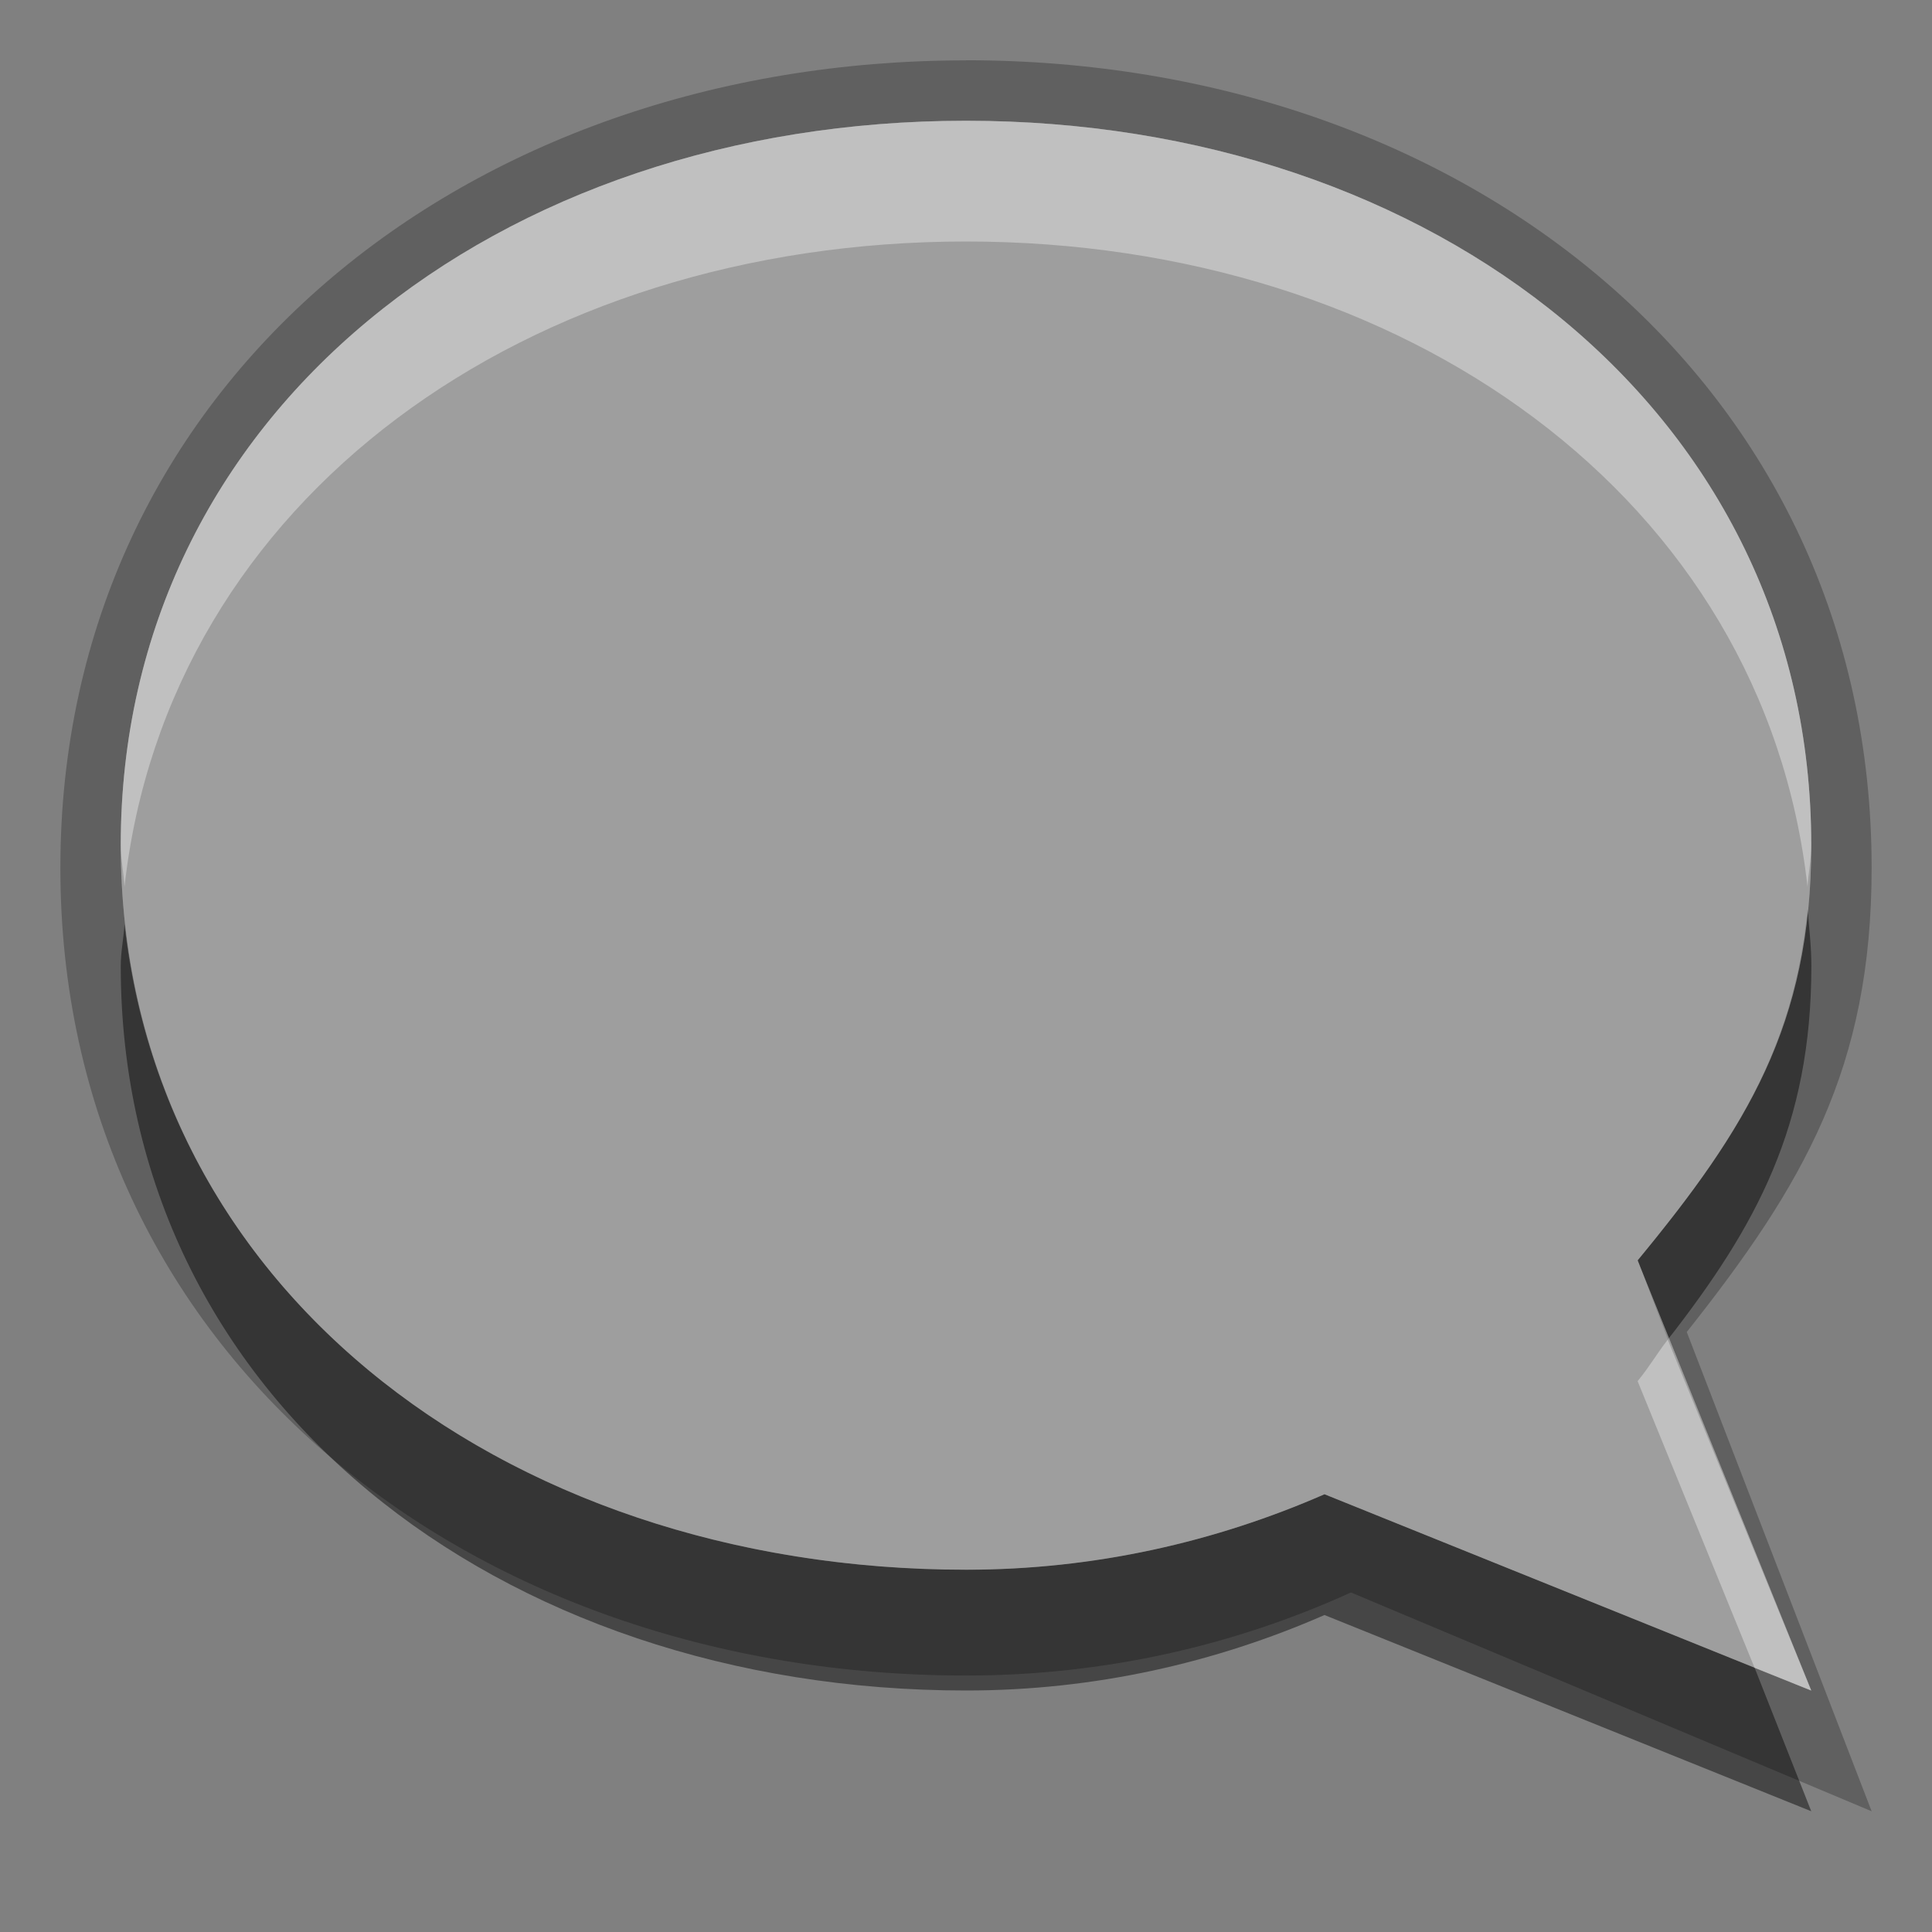 <?xml version="1.0" encoding="UTF-8"?>
<!-- Created with Inkscape (http://www.inkscape.org/) -->
<svg id="svg2" width="16" height="16" version="1.0" xmlns="http://www.w3.org/2000/svg" xmlns:cc="http://creativecommons.org/ns#" xmlns:dc="http://purl.org/dc/elements/1.1/" xmlns:rdf="http://www.w3.org/1999/02/22-rdf-syntax-ns#" xmlns:xlink="http://www.w3.org/1999/xlink">
 <rect width="100%" height="100%" fill="#808080" stroke="none"/>
 <g id="layer1" transform="translate(0,-6)">
  <path id="path3699" d="m8 6.5c-4.142 0-7.5 2.683-7.5 6.688 0 4.004 3.358 6.688 7.5 6.688 1.141 0 2.219-0.247 3.188-0.688l4.312 1.812-1.531-3.969c0.968-1.221 1.531-2.187 1.531-3.844 0-4.004-3.358-6.688-7.5-6.688zm0 0.5c3.866 0 7 2.41 7 6 0 1.486-0.534 2.343-1.438 3.438l1.438 3.562-4.031-1.625c-0.904 0.395-1.904 0.625-2.969 0.625-3.866 0-7-2.41-7-6s3.134-6 7-6z" opacity=".25"/>
  <path id="path3695" d="m14.969 13.531c-0.115 1.174-0.616 1.948-1.406 2.906l0.25 0.656c0.732-0.939 1.188-1.769 1.188-3.094 0-0.16-0.019-0.313-0.031-0.469zm-13.938 0.125c-0.007 0.115-0.031 0.226-0.031 0.344 0 3.59 3.134 6 7 6 1.065 0 2.065-0.23 2.969-0.625l4.031 1.625-0.469-1.188-3.562-1.438c-0.904 0.395-1.904 0.625-2.969 0.625-3.624 0-6.61-2.121-6.969-5.344z" opacity=".45"/>
  <path id="path2892" d="m8 7c-3.866 0-7 2.41-7 6s3.134 6 7 6c1.065 0 2.065-0.23 2.969-0.625l4.031 1.625-1.438-3.562c0.903-1.095 1.438-1.952 1.438-3.438 0-3.59-3.134-6-7-6z" fill="#b3b3b3" opacity=".6"/>
  <path id="path2893" d="m8 7c-3.866 0-7 2.41-7 6 0 0.118 0.025 0.229 0.031 0.344 0.358-3.223 3.344-5.344 6.969-5.344 3.624 0 6.61 2.121 6.969 5.344 0.007-0.113 0.031-0.223 0.031-0.344 0-3.59-3.134-6-7-6zm5.812 10.094c-0.089 0.114-0.152 0.225-0.25 0.344l0.969 2.375 0.469 0.188-1.188-2.906z" fill="#fff" opacity=".35"/>
 </g>
</svg>
